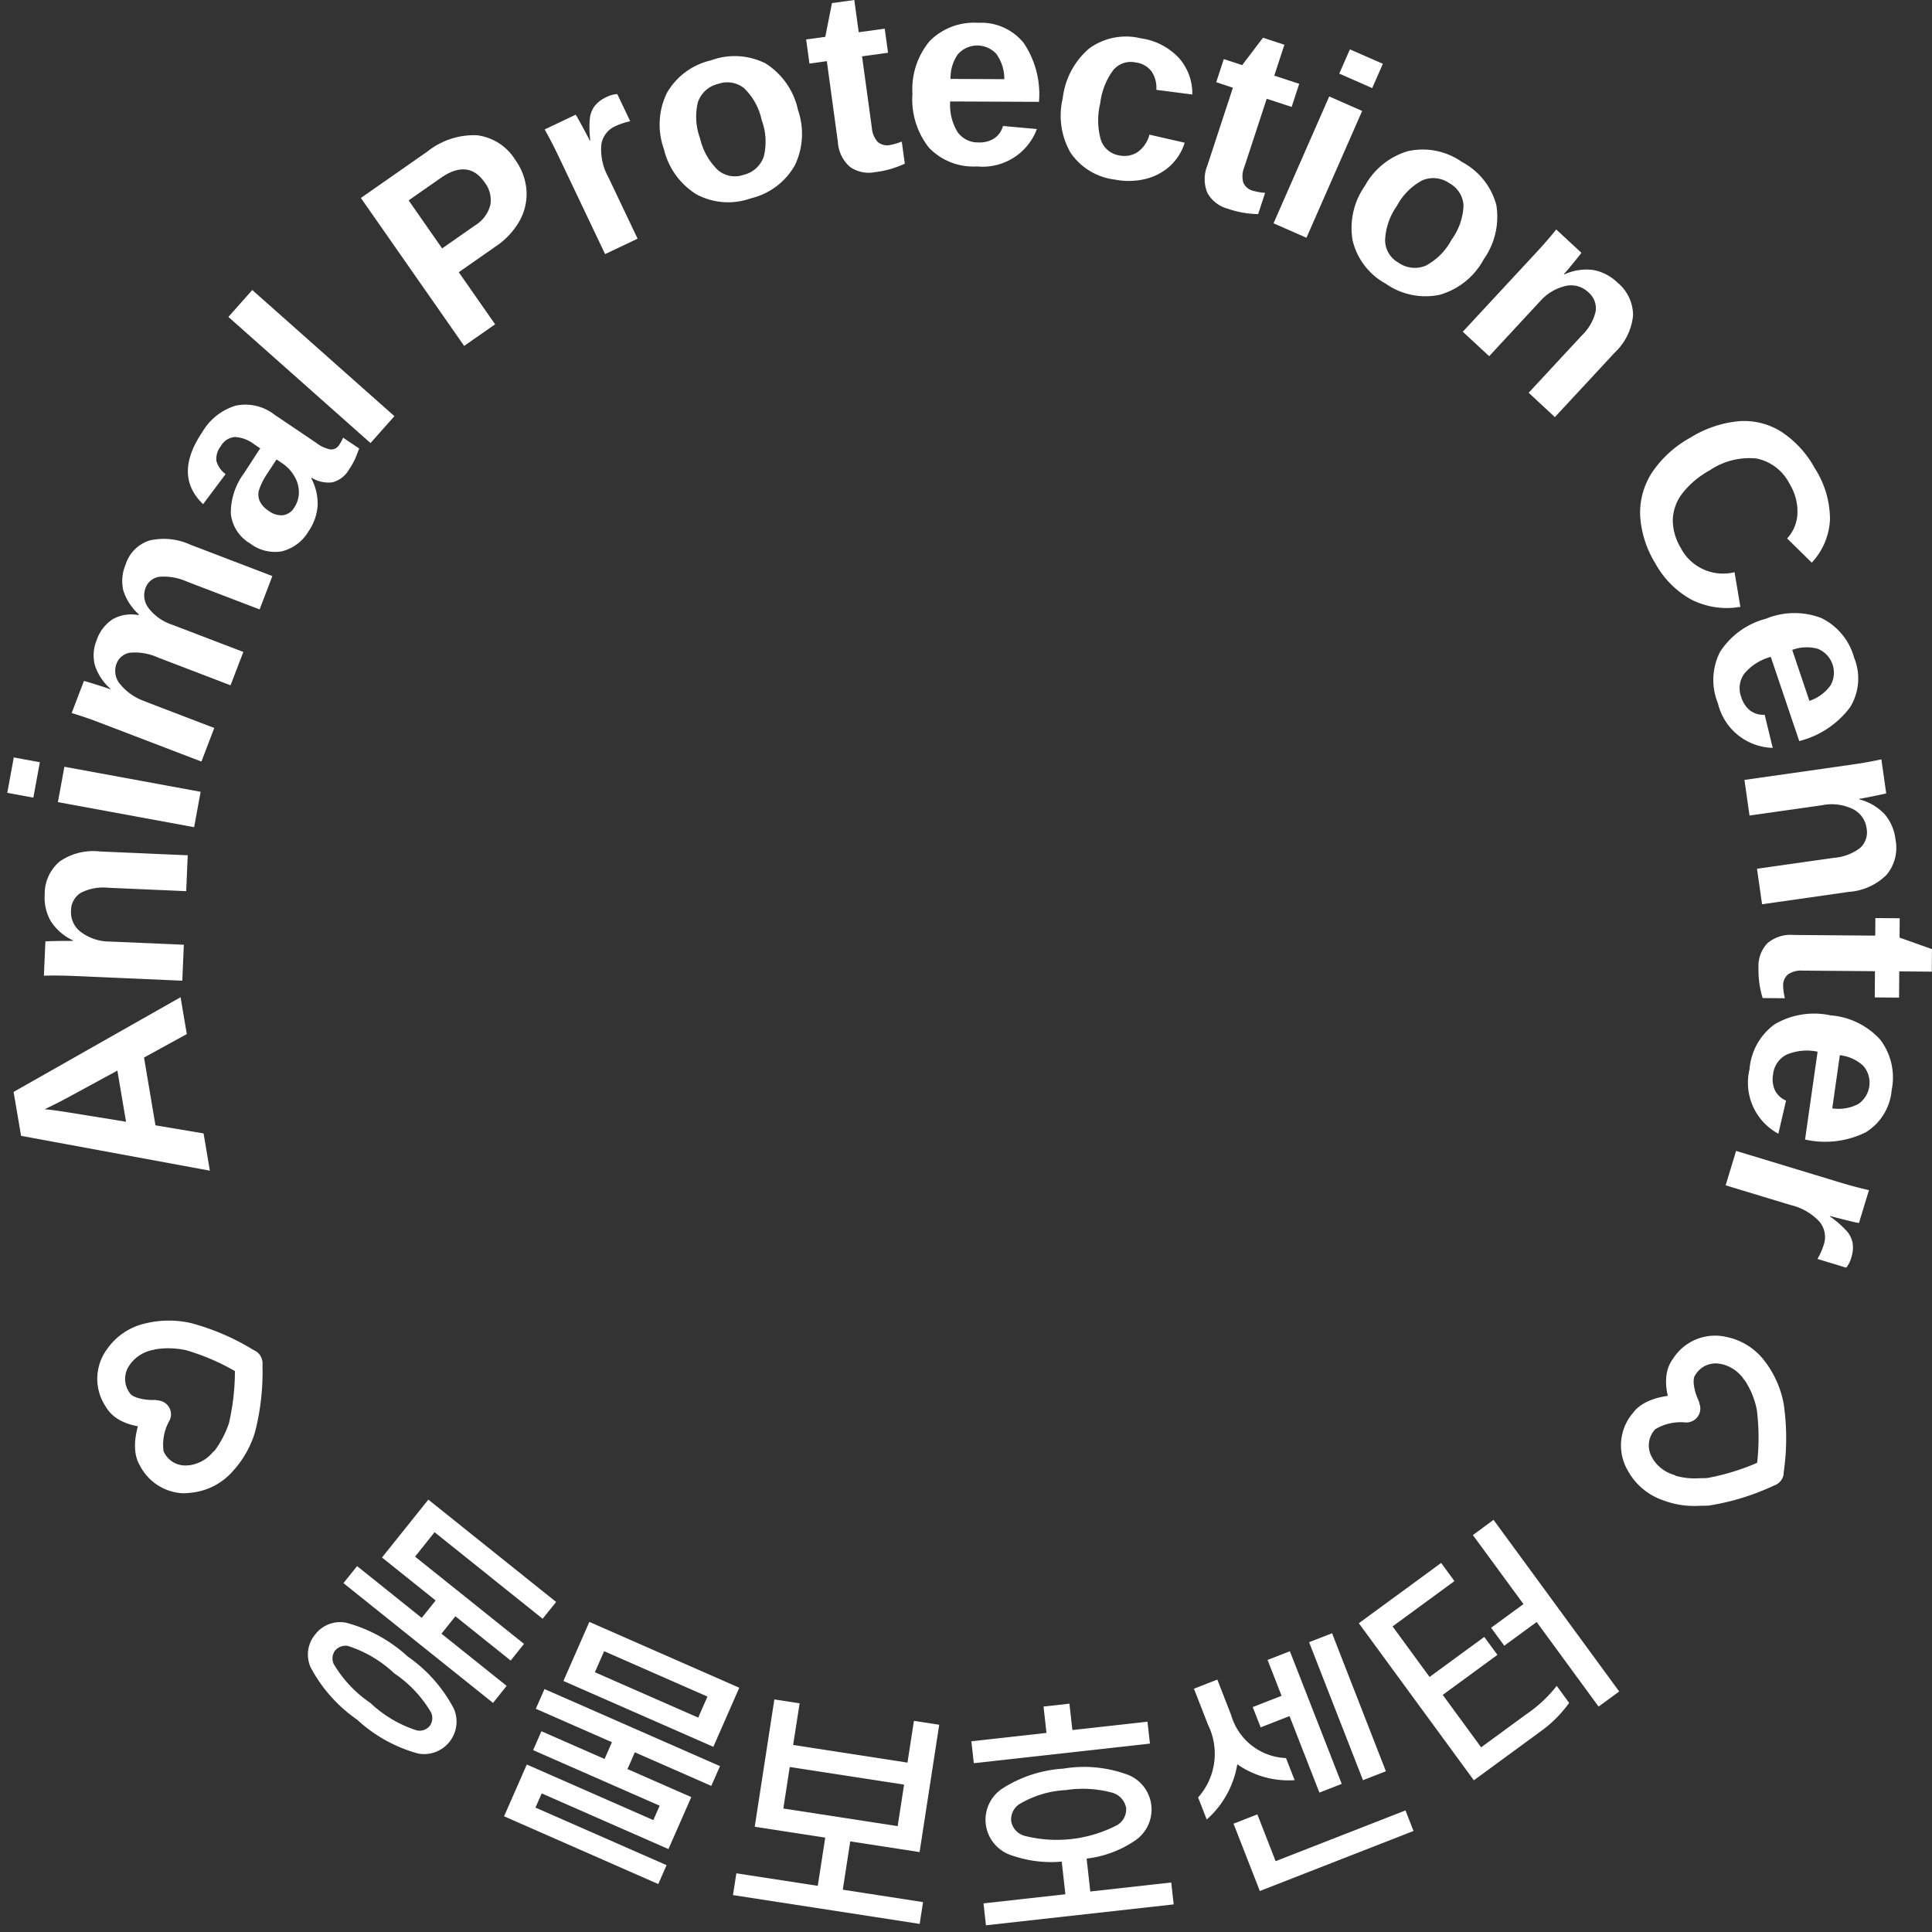 <svg xmlns="http://www.w3.org/2000/svg" xmlns:xlink="http://www.w3.org/1999/xlink" width="140" height="140" viewBox="0 0 140 140">
  <rect x="0" y="0" width="140" height="140" fill="#333333" stroke="none"/>
  <defs>
    <clipPath id="clip-path">
      <rect id="사각형_443" data-name="사각형 443" width="139.473" height="139.512" fill="#fff"/>
    </clipPath>
  </defs>
  <g id="그룹_286" data-name="그룹 286" transform="translate(-432 -636)">
    <g id="그룹_273" data-name="그룹 273" transform="translate(432.527 636)" style="mix-blend-mode: difference;isolation: isolate">
      <g id="그룹_272" data-name="그룹 272" clip-path="url(#clip-path)">
        <path id="패스_671" data-name="패스 671" d="M10.738,81.545l3.487.587.456,2.7L1,82.308.458,79.124l12.1-6.862.452,2.671-3.1,1.7ZM2.712,80.38c.255.021.562.056.923.108s.614.09.763.116l4.207.681L7.979,77.58,4.152,79.657c-.236.128-.475.249-.718.367s-.485.235-.722.356" fill="#fff"/>
        <path id="패스_672" data-name="패스 672" d="M7.42,68.227l5.375.233-.112,2.605L4.9,70.727q-.807-.034-1.322-.035c-.344,0-.651,0-.924.012l.108-2.485c.074-.009.25-.016.525-.023s.558-.012.846-.014.5,0,.627,0v-.037a3.84,3.84,0,0,1-1.611-1.4,3.411,3.411,0,0,1-.436-1.921A3.065,3.065,0,0,1,3.8,62.424,4.264,4.264,0,0,1,6.711,61.7l6.367.277-.113,2.6-5.627-.245a3.591,3.591,0,0,0-2,.359A1.518,1.518,0,0,0,4.619,66a1.792,1.792,0,0,0,.745,1.559,3.5,3.5,0,0,0,2.056.67" fill="#fff"/>
        <path id="패스_673" data-name="패스 673" d="M.472,54.887l1.889.348L1.889,57.8,0,57.452Zm3.668.675,9.872,1.815-.472,2.564L3.668,58.125Z" fill="#fff"/>
        <path id="패스_674" data-name="패스 674" d="M9.974,50.828,15,52.752l-.931,2.434L6.79,52.4c-.5-.192-.917-.343-1.243-.45s-.619-.2-.88-.283l.888-2.322q.111.022.506.144c.265.081.533.166.808.254s.47.156.592.2l.014-.034a3.806,3.806,0,0,1-1.131-1.719A2.865,2.865,0,0,1,6.473,46.4a2.921,2.921,0,0,1,1.174-1.533,2.746,2.746,0,0,1,1.87-.293l.02-.052a3.918,3.918,0,0,1-1.131-1.744,3.056,3.056,0,0,1,.173-1.88,2.651,2.651,0,0,1,1.731-1.732,4.6,4.6,0,0,1,2.948.3l5.952,2.277-.924,2.417-5.26-2.012a4.083,4.083,0,0,0-1.99-.354,1.236,1.236,0,0,0-1.023.831,1.51,1.51,0,0,0,.234,1.45,3.537,3.537,0,0,0,1.72,1.2l5.139,1.967-.926,2.417-5.259-2.013a4.069,4.069,0,0,0-1.99-.353,1.234,1.234,0,0,0-1.023.83,1.471,1.471,0,0,0,.3,1.488,3.93,3.93,0,0,0,1.771,1.209" fill="#fff"/>
        <path id="패스_675" data-name="패스 675" d="M21.826,38.513A3.133,3.133,0,0,1,19.9,39.952a2.968,2.968,0,0,1-2.306-.573A2.838,2.838,0,0,1,16.2,37.213a4.806,4.806,0,0,1,.949-2.913l1.18-1.812L17.9,32.2a2.521,2.521,0,0,0-1.4-.533,1.284,1.284,0,0,0-1.025.663,1.473,1.473,0,0,0-.321,1.065,1.749,1.749,0,0,0,.667.959l-1.63,2.18Q12.01,34.447,14.14,31.3a4.2,4.2,0,0,1,2.416-1.905,3.417,3.417,0,0,1,2.783.636l3.03,2.046a2.447,2.447,0,0,0,1.071.494.678.678,0,0,0,.621-.347,2.98,2.98,0,0,0,.276-.507L25.5,32.5c-.114.312-.217.573-.312.785a5.03,5.03,0,0,1-.423.734,1.943,1.943,0,0,1-1.212.933,2.3,2.3,0,0,1-1.491-.33l-.03.047a3.873,3.873,0,0,1,.457,1.966,3.7,3.7,0,0,1-.668,1.877m-2.308-5.22-.733,1.117a4.534,4.534,0,0,0-.56,1.178,1.223,1.223,0,0,0,.091.761,1.708,1.708,0,0,0,.626.664,1.494,1.494,0,0,0,1.064.321,1.145,1.145,0,0,0,.779-.531,2.013,2.013,0,0,0,.352-1.117,2.272,2.272,0,0,0-.324-1.17,2.8,2.8,0,0,0-.873-.938Z" fill="#fff"/>
        <rect id="사각형_442" data-name="사각형 442" width="2.607" height="13.768" transform="matrix(0.664, -0.748, 0.748, 0.664, 16.023, 22.965)" fill="#fff"/>
        <path id="패스_676" data-name="패스 676" d="M36.81,11.584a4.333,4.333,0,0,1,.812,2.176,4,4,0,0,1-.474,2.2,5.466,5.466,0,0,1-1.769,1.907l-2.661,1.859L35.35,23.5l-2.243,1.566L25.624,14.345l4.815-3.361A5.42,5.42,0,0,1,34.021,9.8a3.806,3.806,0,0,1,2.789,1.781M34.578,13.2q-1.18-1.689-3.173-.3l-2.32,1.62L31.512,18l2.38-1.662A2.485,2.485,0,0,0,35,14.877a2.085,2.085,0,0,0-.423-1.678" fill="#fff"/>
        <path id="패스_677" data-name="패스 677" d="M43.559,12.846l2.116,4.448-2.354,1.12-3.3-6.937q-.355-.746-.612-1.235t-.468-.861l2.245-1.068a2.73,2.73,0,0,1,.193.319q.141.252.311.567c.114.209.22.407.318.592s.168.322.208.406l.033-.016a7.137,7.137,0,0,1-.029-1.64,1.885,1.885,0,0,1,.361-.881,2.289,2.289,0,0,1,.834-.623,1.976,1.976,0,0,1,.789-.22l.936,1.968a5.13,5.13,0,0,0-1.065.352A1.743,1.743,0,0,0,43.044,10.5a4.152,4.152,0,0,0,.515,2.345" fill="#fff"/>
        <path id="패스_678" data-name="패스 678" d="M57.284,7.934a5.251,5.251,0,0,1-.218,4.054,4.992,4.992,0,0,1-3.2,2.389,4.866,4.866,0,0,1-3.926-.294,5.3,5.3,0,0,1-2.362-3.29,5.259,5.259,0,0,1,.206-4.03,4.953,4.953,0,0,1,3.2-2.387,4.972,4.972,0,0,1,3.977.226,5.326,5.326,0,0,1,2.331,3.332M54.667,8.7a4.5,4.5,0,0,0-1.294-2.327,1.968,1.968,0,0,0-1.857-.294A2.031,2.031,0,0,0,50.047,7.4a4.49,4.49,0,0,0,.153,2.62,4.649,4.649,0,0,0,1.278,2.289,1.888,1.888,0,0,0,1.854.368,2.053,2.053,0,0,0,1.489-1.333A4.513,4.513,0,0,0,54.667,8.7" fill="#fff"/>
        <path id="패스_679" data-name="패스 679" d="M65.039,11.859a6.976,6.976,0,0,1-2.135.612,2.387,2.387,0,0,1-1.842-.38,2.593,2.593,0,0,1-.873-1.794l-.8-5.865-1.261.174-.239-1.747,1.387-.19L59.761.223,61.378,0,61.7,2.336l1.883-.259.241,1.746-1.884.259.709,5.165a1.721,1.721,0,0,0,.423,1.033,1.036,1.036,0,0,0,.9.227,4.6,4.6,0,0,0,.846-.247Z" fill="#fff"/>
        <path id="패스_680" data-name="패스 680" d="M68.328,7.352a3.733,3.733,0,0,0,.533,2.215,1.8,1.8,0,0,0,1.542.754,1.961,1.961,0,0,0,1.128-.3,1.581,1.581,0,0,0,.621-.892l2.458.222a4.2,4.2,0,0,1-4.344,2.71,4.46,4.46,0,0,1-3.474-1.354,5.648,5.648,0,0,1-1.2-3.916,5.439,5.439,0,0,1,1.251-3.817,4.525,4.525,0,0,1,3.5-1.322,3.969,3.969,0,0,1,3.3,1.447,6.637,6.637,0,0,1,1.125,4.2V7.38ZM72.25,5.736a3.078,3.078,0,0,0-.577-1.825,1.87,1.87,0,0,0-2.788.021,2.961,2.961,0,0,0-.531,1.787Z" fill="#fff"/>
        <path id="패스_681" data-name="패스 681" d="M80.269,13.014a4.536,4.536,0,0,1-3.229-1.962,5.412,5.412,0,0,1-.554-3.95A5.574,5.574,0,0,1,78.4,3.512a4.535,4.535,0,0,1,3.742-.736A4.67,4.67,0,0,1,84.874,4.17a3.88,3.88,0,0,1,1,2.678l-2.607-.337a2.15,2.15,0,0,0-.33-1.309,1.674,1.674,0,0,0-1.16-.674,1.649,1.649,0,0,0-1.638.558,5.03,5.03,0,0,0-.939,2.4,5.2,5.2,0,0,0,.046,2.652A1.675,1.675,0,0,0,80.6,11.264a1.748,1.748,0,0,0,1.306-.242,2.227,2.227,0,0,0,.859-1.264l2.555.582a3.826,3.826,0,0,1-1.063,1.69,4.075,4.075,0,0,1-1.766.935,5.186,5.186,0,0,1-2.224.049" fill="#fff"/>
        <path id="패스_682" data-name="패스 682" d="M90.644,15.514a6.973,6.973,0,0,1-2.188-.385,2.4,2.4,0,0,1-1.489-1.147,2.61,2.61,0,0,1,0-2l1.846-5.624-1.208-.4.549-1.676,1.33.437,1.51-1.985,1.552.509-.735,2.239,1.808.592-.548,1.675-1.808-.592-1.624,4.954a1.726,1.726,0,0,0-.073,1.115,1.041,1.041,0,0,0,.713.6,4.633,4.633,0,0,0,.868.148Z" fill="#fff"/>
        <path id="패스_683" data-name="패스 683" d="M98.18,8.039l-4.036,9.19-2.387-1.047L95.793,6.99Zm1.5-3.415-.772,1.759L96.521,5.334l.771-1.758Z" fill="#fff"/>
        <path id="패스_684" data-name="패스 684" d="M106.974,18.819a5.249,5.249,0,0,1-3.166,2.54,5.007,5.007,0,0,1-3.917-.8,4.866,4.866,0,0,1-2.4-3.123,5.293,5.293,0,0,1,.878-3.954,5.266,5.266,0,0,1,3.141-2.533,4.955,4.955,0,0,1,3.909.791,4.984,4.984,0,0,1,2.484,3.117,5.329,5.329,0,0,1-.932,3.958m-2.317-1.437a4.5,4.5,0,0,0,.872-2.516,1.97,1.97,0,0,0-1.018-1.581,2.035,2.035,0,0,0-1.962-.216,4.489,4.489,0,0,0-1.852,1.86,4.645,4.645,0,0,0-.852,2.477,1.878,1.878,0,0,0,.961,1.627,2.053,2.053,0,0,0,1.986.222,4.523,4.523,0,0,0,1.865-1.873" fill="#fff"/>
        <path id="패스_685" data-name="패스 685" d="M111.042,21.865l-3.658,3.946-1.912-1.773,5.3-5.713q.549-.594.882-.985t.59-.712l1.823,1.69c-.042.064-.148.2-.322.416s-.352.432-.536.654-.321.379-.409.475l.027.025a3.818,3.818,0,0,1,2.108-.322,3.411,3.411,0,0,1,1.748.913,3.069,3.069,0,0,1,1.127,2.386,4.274,4.274,0,0,1-1.33,2.688l-4.334,4.673-1.9-1.765,3.83-4.129a3.582,3.582,0,0,0,1.024-1.759,1.514,1.514,0,0,0-.539-1.4,1.791,1.791,0,0,0-1.671-.444,3.513,3.513,0,0,0-1.842,1.133" fill="#fff"/>
        <path id="패스_686" data-name="패스 686" d="M121.284,39.739a3.46,3.46,0,0,0,3.881,1.725l.422,2.511a5.713,5.713,0,0,1-3.57-.535,6.631,6.631,0,0,1-2.593-2.618,7.382,7.382,0,0,1-1.1-3.49,5.339,5.339,0,0,1,.876-3.114,7.963,7.963,0,0,1,2.77-2.508,8.058,8.058,0,0,1,3.515-1.189,5.076,5.076,0,0,1,3.054.754,7.411,7.411,0,0,1,2.452,2.674,6.837,6.837,0,0,1,1.089,3.7,4.887,4.887,0,0,1-1.322,3.122l-1.783-1.753a2.824,2.824,0,0,0,.747-1.825,3.8,3.8,0,0,0-.562-2.115,3.459,3.459,0,0,0-2.411-1.855,5.138,5.138,0,0,0-3.394.866,6.416,6.416,0,0,0-1.966,1.655,3.306,3.306,0,0,0-.7,1.909,3.918,3.918,0,0,0,.6,2.084" fill="#fff"/>
        <path id="패스_687" data-name="패스 687" d="M127.79,47.6a3.754,3.754,0,0,0-1.923,1.223,1.8,1.8,0,0,0-.213,1.7,1.946,1.946,0,0,0,.647.971,1.594,1.594,0,0,0,1.046.3l.585,2.4a4.2,4.2,0,0,1-3.972-3.23,4.463,4.463,0,0,1,.156-3.726,5.648,5.648,0,0,1,3.316-2.4,5.431,5.431,0,0,1,4.016-.055,4.524,4.524,0,0,1,2.386,2.886,3.974,3.974,0,0,1-.3,3.587,6.617,6.617,0,0,1-3.611,2.426l-.069.023Zm2.8,3.187a3.079,3.079,0,0,0,1.541-1.138,1.868,1.868,0,0,0-.924-2.631,2.994,2.994,0,0,0-1.863.078Z" fill="#fff"/>
        <path id="패스_688" data-name="패스 688" d="M131.577,58.34l-5.328.757-.367-2.581,7.716-1.1c.533-.076.967-.146,1.3-.209s.641-.124.907-.181l.351,2.462q-.108.034-.513.119t-.829.17c-.283.055-.488.092-.617.111l.006.037a3.828,3.828,0,0,1,1.84,1.078,3.417,3.417,0,0,1,.782,1.81,3.076,3.076,0,0,1-.63,2.564,4.277,4.277,0,0,1-2.727,1.249l-6.31.9-.365-2.572,5.575-.793a3.579,3.579,0,0,0,1.9-.719,1.518,1.518,0,0,0,.463-1.425,1.8,1.8,0,0,0-1.018-1.4,3.507,3.507,0,0,0-2.144-.281" fill="#fff"/>
        <path id="패스_689" data-name="패스 689" d="M127.2,72.323a6.979,6.979,0,0,1-.3-2.2,2.39,2.39,0,0,1,.641-1.767,2.594,2.594,0,0,1,1.9-.606l5.919.049.009-1.273,1.764.015-.011,1.4,2.348.835-.012,1.634-2.357-.02-.015,1.9-1.762-.014.016-1.9-5.214-.042a1.712,1.712,0,0,0-1.083.27,1.037,1.037,0,0,0-.355.86,4.352,4.352,0,0,0,.123.872Z" fill="#fff"/>
        <path id="패스_690" data-name="패스 690" d="M131.183,76.21a3.751,3.751,0,0,0-2.268.224,1.794,1.794,0,0,0-.957,1.424,1.946,1.946,0,0,0,.139,1.158,1.582,1.582,0,0,0,.8.738l-.558,2.4a4.2,4.2,0,0,1-2.089-4.674,4.455,4.455,0,0,1,1.819-3.255,5.637,5.637,0,0,1,4.043-.65,5.43,5.43,0,0,1,3.61,1.762,4.526,4.526,0,0,1,.828,3.651,3.974,3.974,0,0,1-1.886,3.067,6.631,6.631,0,0,1-4.317.536l-.074-.01Zm1.062,4.107A3.1,3.1,0,0,0,134.133,80a1.87,1.87,0,0,0,.362-2.765,2.985,2.985,0,0,0-1.7-.771Z" fill="#fff"/>
        <path id="패스_691" data-name="패스 691" d="M129.234,87.324l-4.715-1.431.758-2.494,7.352,2.232c.525.16.967.285,1.323.378s.674.17.952.235l-.723,2.379a3.074,3.074,0,0,1-.365-.072q-.28-.064-.628-.152t-.652-.165c-.205-.052-.352-.092-.441-.118l-.011.035a7.244,7.244,0,0,1,1.234,1.082,1.887,1.887,0,0,1,.407.861,2.269,2.269,0,0,1-.1,1.036,1.954,1.954,0,0,1-.368.731l-2.086-.633a5.074,5.074,0,0,0,.457-1.025,1.739,1.739,0,0,0-.314-1.68,4.144,4.144,0,0,0-2.079-1.2" fill="#fff"/>
        <path id="패스_692" data-name="패스 692" d="M22.314,118.437a2.266,2.266,0,0,1,2.266-.842,10.686,10.686,0,0,1,4.442,2.445,10.575,10.575,0,0,1,3.345,3.79,2.354,2.354,0,0,1-2.591,3.239,10.632,10.632,0,0,1-4.419-2.451,10.739,10.739,0,0,1-3.37-3.787,2.27,2.27,0,0,1,.327-2.394m1.447,1.159a.965.965,0,0,0-.11.978,8.891,8.891,0,0,0,2.673,2.837,8.75,8.75,0,0,0,3.338,1.977.953.953,0,0,0,.945-.311.968.968,0,0,0,.1-.99,8.736,8.736,0,0,0-2.658-2.825,8.866,8.866,0,0,0-3.352-1.987.983.983,0,0,0-.932.321M38.793,117.3l-7.829-6.27L29.551,112.8l7.895,6.322-.966,1.207-4.007-3.208-1.01,1.261,4.724,3.782L35.2,123.4l-10.84-8.68.989-1.234,4.683,3.752,1.01-1.262-3.889-3.113,3.359-4.194,9.261,7.416Z" fill="#fff"/>
        <path id="패스_693" data-name="패스 693" d="M38.3,123.826l.629-1.431,12.718,5.586-.63,1.431-5.541-2.433-.534,1.215,4.624,2.031-1.655,3.766-9.184-4.034-.452,1.028,9.5,4.171-.6,1.37-11.176-4.91,1.648-3.752,9.169,4.028.459-1.043-9.17-4.027.6-1.371,4.577,2.011.534-1.214ZM53.043,122.3l-1.879,4.281L40.3,121.809l1.88-4.28ZM42.58,121.177l7.488,3.289.67-1.525-7.488-3.289Z" fill="#fff"/>
        <path id="패스_694" data-name="패스 694" d="M56.947,126.447l8.285,1.278L65.7,124.7l1.832.283-1.422,9.226-5.025-.775-.54,3.5,5.815.9-.244,1.579-13.528-2.087.244-1.579,5.9.909.54-3.494-5.109-.788,1.422-9.226,1.832.282Zm7.575,5.882.464-3.008L56.7,128.044l-.463,3.008Z" fill="#fff"/>
        <path id="패스_695" data-name="패스 695" d="M82.623,124.759l.178,1.589-12.762,1.42-.177-1.589,5.443-.605-.213-1.911,1.877-.209.212,1.911Zm-11.72,7.4a2.716,2.716,0,0,1,1.189-2.545,9.238,9.238,0,0,1,4.441-1.453,9.1,9.1,0,0,1,4.76.481,2.711,2.711,0,0,1,.5,4.684,7.865,7.865,0,0,1-3.579,1.356l.265,2.383,5.866-.653L84.523,138l-13.605,1.514-.177-1.588,5.933-.661L76.41,134.9a8.655,8.655,0,0,1-3.626-.452,2.718,2.718,0,0,1-1.881-2.289m1.843-.206a1.337,1.337,0,0,0,.957,1.075,9.488,9.488,0,0,0,6.66-.741,1.326,1.326,0,0,0,.715-1.26,1.4,1.4,0,0,0-1.05-1.132,8.093,8.093,0,0,0-3.322-.178,7.249,7.249,0,0,0-3.377,1.025,1.322,1.322,0,0,0-.583,1.211" fill="#fff"/>
        <path id="패스_696" data-name="패스 696" d="M89.133,127.845a6.856,6.856,0,0,1-2.215,4.005l-.625-1.6a4.756,4.756,0,0,0,.718-5.266L85.99,122.37l1.695-.661,1,2.566a4.316,4.316,0,0,0,3.977,3.121l.625,1.6a6.469,6.469,0,0,1-4.156-1.15m12.77,4.833-11.136,4.351-1.906-4.879,1.727-.674,1.324,3.389,9.41-3.676Zm-9.561-9.794-1.014-2.6,1.616-.632,3.757,9.615-1.617.631-2.166-5.544-2.09.817-.576-1.473Zm5.9,6.114-3.906-10L96,118.352l3.9,10Z" fill="#fff"/>
        <path id="패스_697" data-name="패스 697" d="M110.963,125.572l-4.69,3.435-8.334-11.382,5.965-4.368.963,1.315-4.483,3.285,2.68,3.661,3.964-2.9.954,1.3-3.963,2.9,2.782,3.8,3.277-2.4a9.636,9.636,0,0,0,2.2-2.055l.9,1.235a8.87,8.87,0,0,1-2.222,2.173m-3.256-15.437,9.107,12.438-1.494,1.094-4.489-6.13-2.345,1.718-.955-1.3,2.346-1.716-3.666-5Z" fill="#fff"/>
        <path id="패스_698" data-name="패스 698" d="M127.722,107.683a1.033,1.033,0,0,1-.111-.006,1,1,0,0,1-.884-1.1,16.22,16.22,0,0,0,.052-4.415,5.964,5.964,0,0,0-.848-2.1.447.447,0,0,1-.08-.093,2.679,2.679,0,0,0-1.586-1.113c-.041-.006-.106-.018-.147-.028a1.714,1.714,0,0,0-1.811.833c-.255.345,0,1.308.218,1.751a1,1,0,0,1-1.8.877c-.116-.238-1.1-2.365-.028-3.818a3.618,3.618,0,0,1,3.879-1.591A4.629,4.629,0,0,1,127.4,98.7a7.222,7.222,0,0,1,1.319,2.992,17.062,17.062,0,0,1-.008,5.1,1,1,0,0,1-.993.89" fill="#fff"/>
        <path id="패스_699" data-name="패스 699" d="M122.648,109.114A6.3,6.3,0,0,1,120,108.72a4.618,4.618,0,0,1-2.575-2.164,3.616,3.616,0,0,1,.383-4.175c1.011-1.369,3.451-1.322,3.926-1.3a1,1,0,0,1,.95,1.045,1.016,1.016,0,0,1-1.044.953,3.583,3.583,0,0,0-2.223.49,1.716,1.716,0,0,0-.266,1.976,1.031,1.031,0,0,1,.079.151,2.694,2.694,0,0,0,1.521,1.17,1.087,1.087,0,0,1,.169.08,5.045,5.045,0,0,0,1.722.17c.164,0,.342,0,.533-.01a16.757,16.757,0,0,0,4.152-1.342,1,1,0,0,1,.795,1.836,17.386,17.386,0,0,1-4.826,1.5q-.343.014-.644.013" fill="#fff"/>
        <path id="패스_700" data-name="패스 700" d="M10.491,103.445c-.621,0-2.541-.115-3.341-1.494a3.621,3.621,0,0,1,.085-4.194,4.618,4.618,0,0,1,2.8-1.864,7.231,7.231,0,0,1,3.269-.02A17.035,17.035,0,0,1,17.98,97.91a1,1,0,0,1-.994,1.736,16.237,16.237,0,0,0-4.029-1.805,6.036,6.036,0,0,0-2.266-.059.421.421,0,0,1-.117.037,2.667,2.667,0,0,0-1.651,1.012c-.023.036-.059.091-.085.124a1.712,1.712,0,0,0,.043,1.993c.205.352,1.132.514,1.7.5a.974.974,0,0,1,1.038.958,1,1,0,0,1-.952,1.04c-.031,0-.091,0-.173,0" fill="#fff"/>
        <path id="패스_701" data-name="패스 701" d="M12.786,108.21a3.7,3.7,0,0,1-3.194-2.047c-.853-1.472.159-3.689.37-4.119a1,1,0,0,1,1.8.882,3.542,3.542,0,0,0-.436,2.235,1.709,1.709,0,0,0,1.707,1.028,1.316,1.316,0,0,1,.171-.011,2.7,2.7,0,0,0,1.678-.931,1.012,1.012,0,0,1,.14-.122,7.127,7.127,0,0,0,1.044-2.006,16.815,16.815,0,0,0,.421-4.343,1,1,0,0,1,1-1h0a1,1,0,0,1,1,1,17.4,17.4,0,0,1-.541,5.024,7.334,7.334,0,0,1-1.662,2.872,4.62,4.62,0,0,1-3.009,1.5,3.641,3.641,0,0,1-.485.034" fill="#fff"/>
      </g>
    </g>
    <rect id="사각형_467" data-name="사각형 467" width="140" height="140" transform="translate(432 636)" fill="none"/>
  </g>
</svg>
